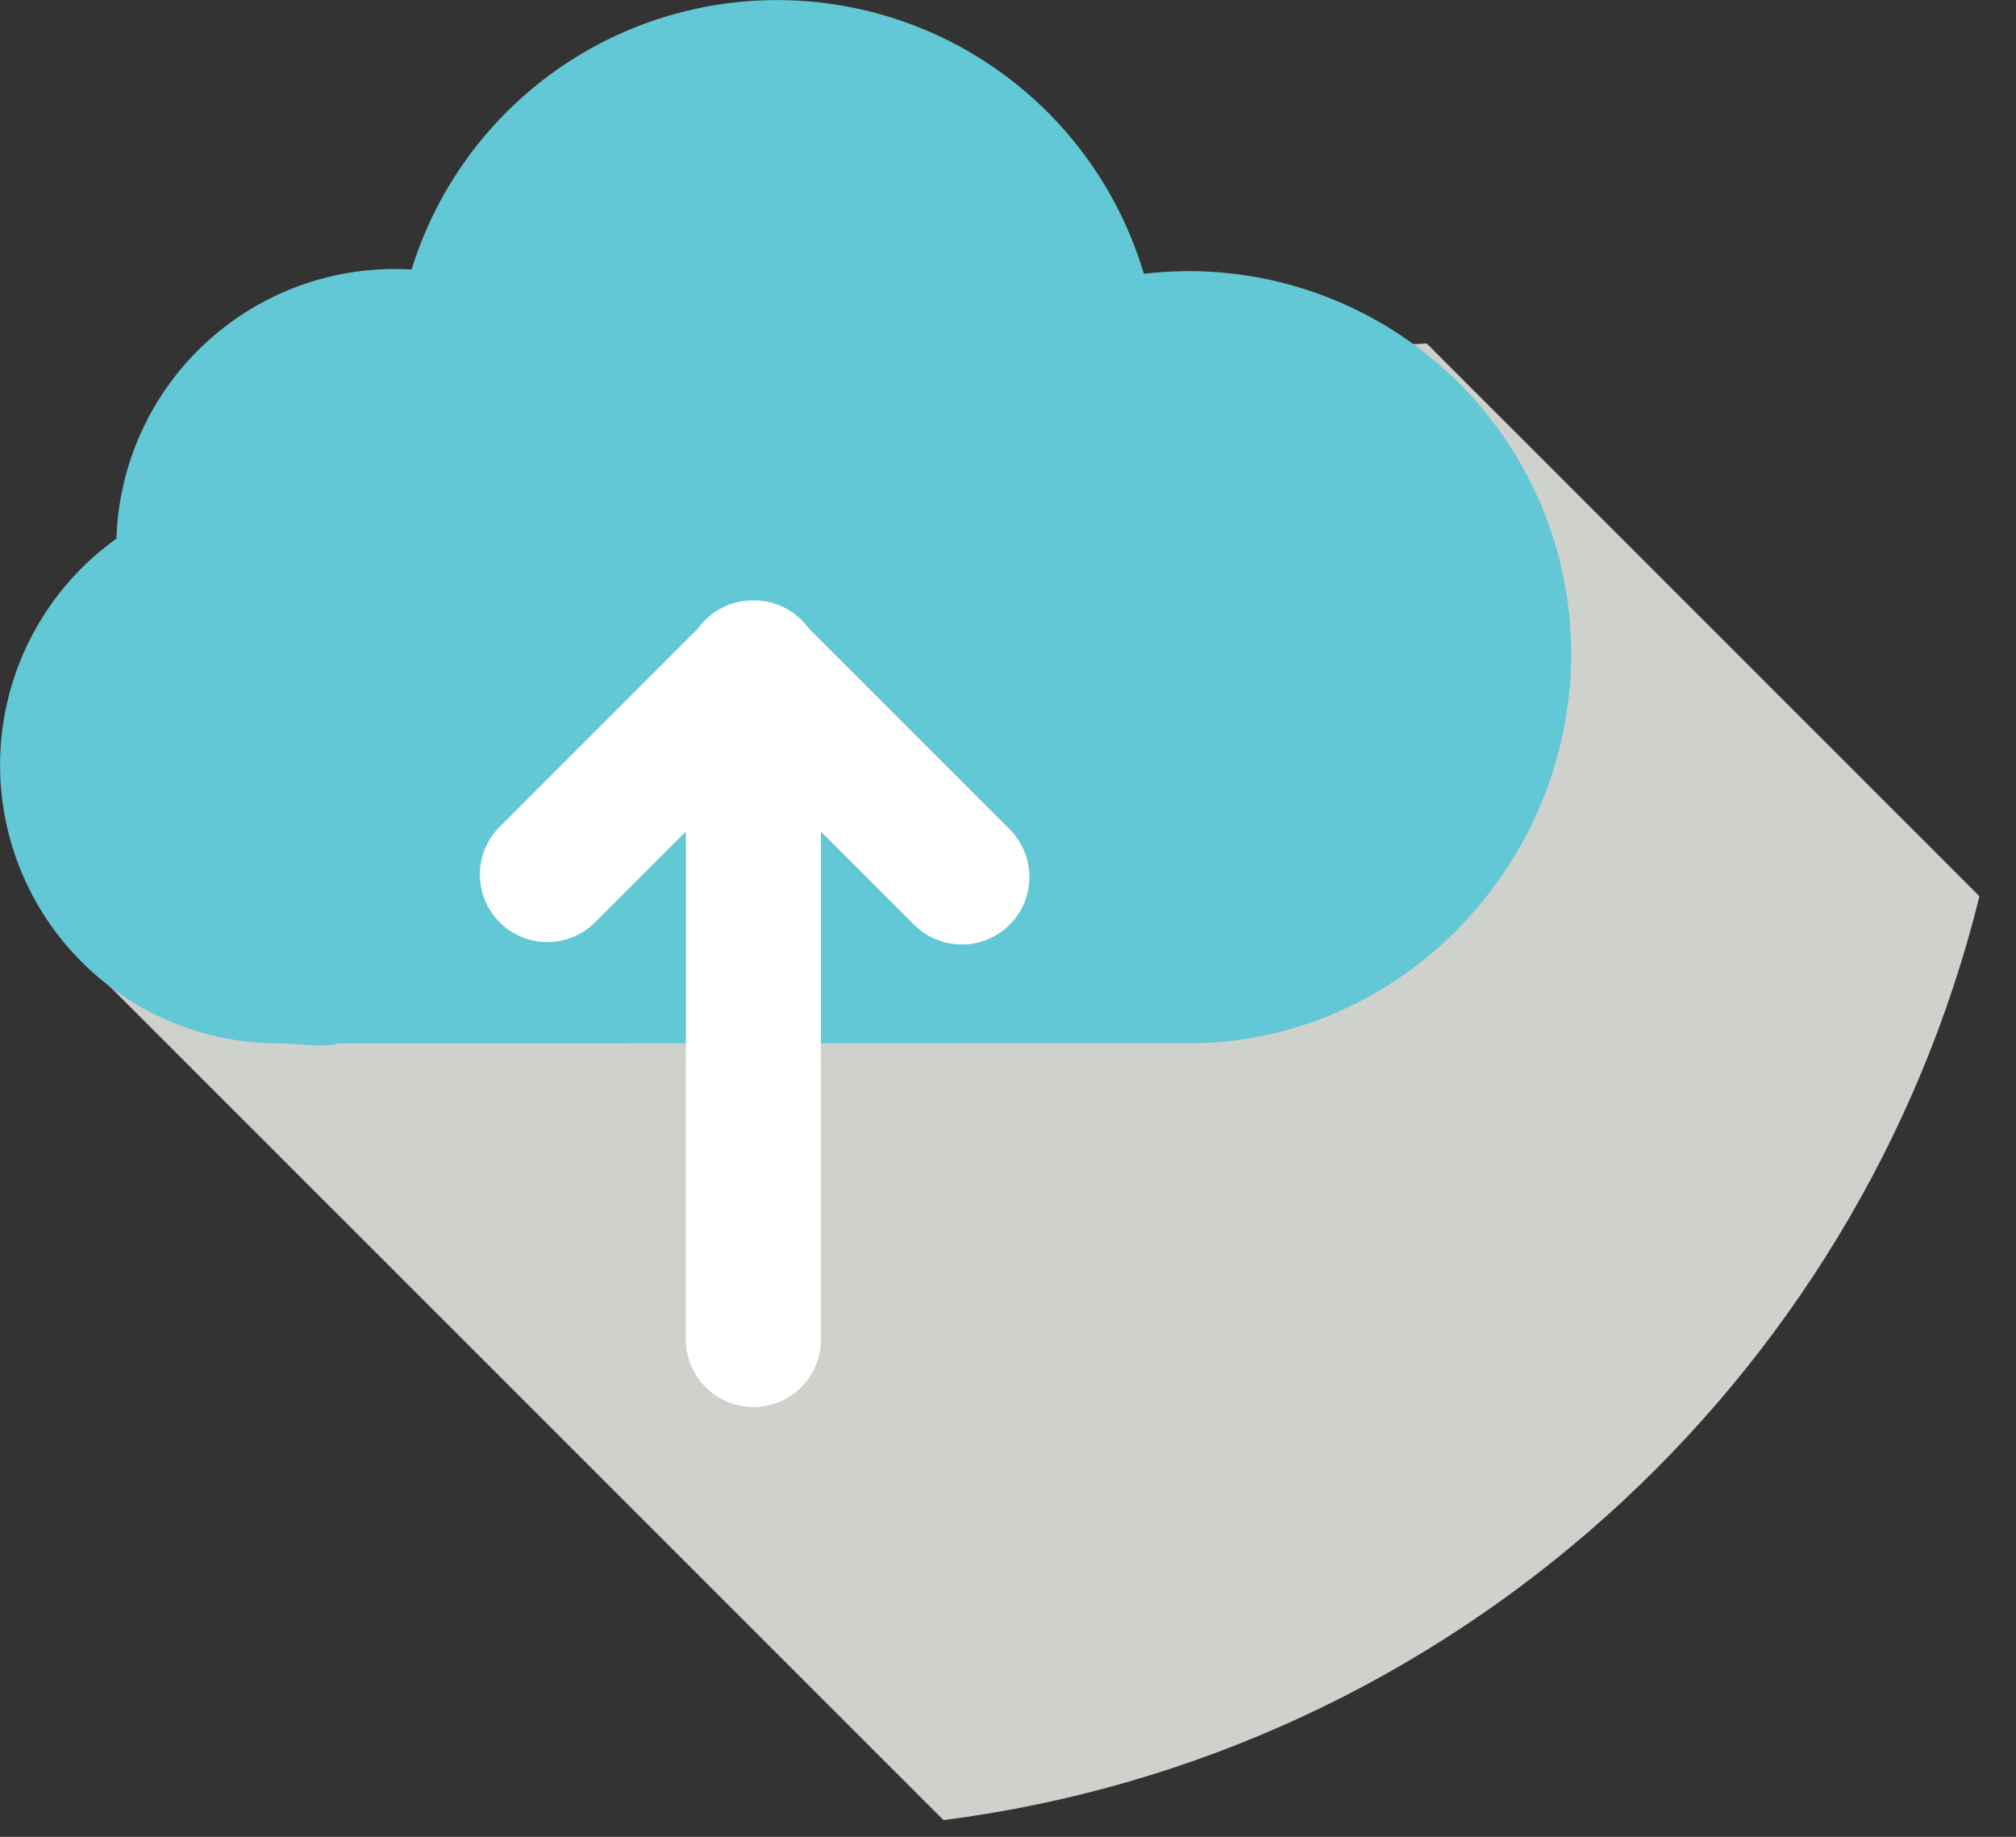 <svg width="45" height="41" viewBox="0 0 45 41" xmlns="http://www.w3.org/2000/svg"><rect x="0" y="0" width="45" height="41" fill="#333333" stroke="none"/><title>upload</title><g fill="none" fill-rule="evenodd"><path d="M44.184 20.005L31.847 7.667l-13.3.619-6.188 2.746L1.91 21.479l19.15 19.148c11.295-1.447 20.442-9.761 23.124-20.622" fill="#CED1CC"/><path d="M26.532 6.052a8.69 8.69 0 0 0-1 .06 8.54 8.54 0 0 0-16.345-.096 6.213 6.213 0 0 0-6.588 6.007A6.214 6.214 0 0 0 6.215 23.29c.484 0 .891.105 1.344 0l18.973-.003c4.715 0 8.538-3.982 8.538-8.697a8.538 8.538 0 0 0-8.538-8.538" fill="#62C8D5"/><path d="M22.509 18.483l-4.457-4.457a1.503 1.503 0 0 0-1.235-.624 1.503 1.503 0 0 0-1.235.624l-4.456 4.457a1.507 1.507 0 0 0 2.13 2.131l2.054-2.053v11.338a1.507 1.507 0 1 0 3.014 0V18.56l2.054 2.053a1.507 1.507 0 1 0 2.13-2.131" fill="#FFF"/></g></svg>